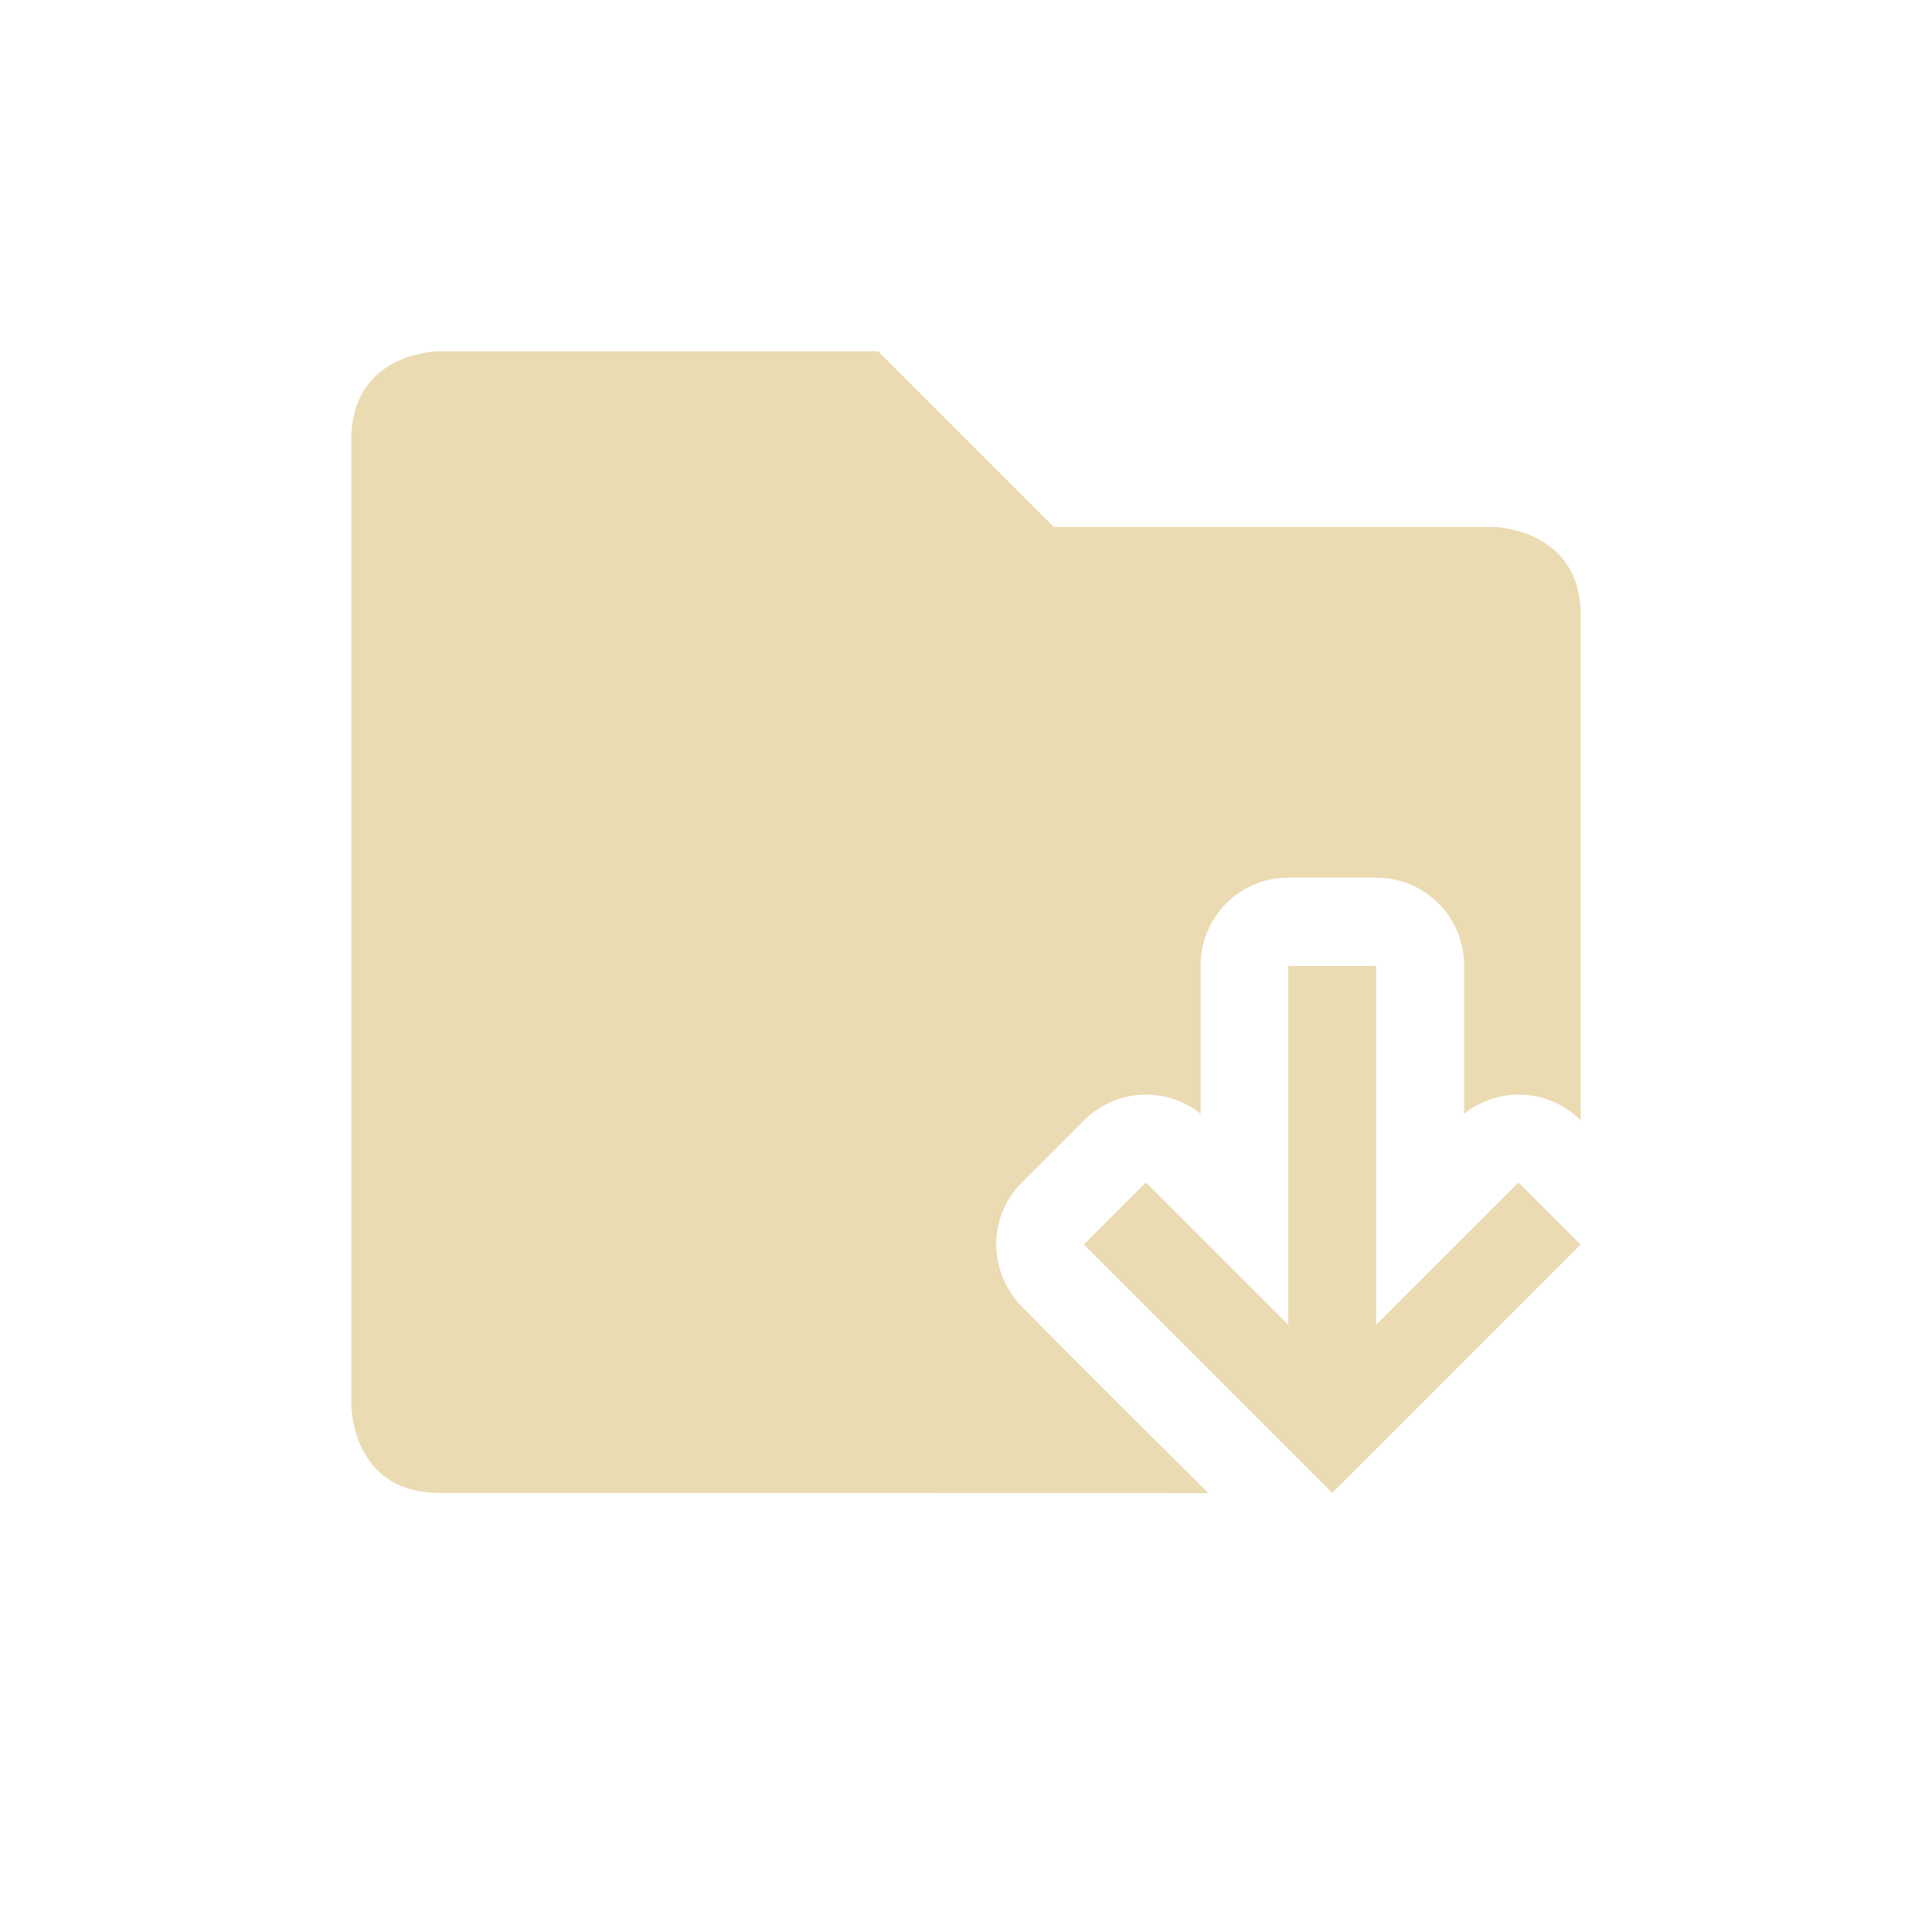 <svg width="22" height="22" version="1.1" viewBox="0 0 22 22" xmlns="http://www.w3.org/2000/svg">
  <defs>
    <style type="text/css">.ColorScheme-Text { color:#ebdbb2; } .ColorScheme-Highlight { color:#458588; }</style>
  </defs>
  <path class="ColorScheme-Text" d="m5 4s-1-9.24e-5 -1 1.01v10.99s2e-6 1 1 1l8.76 2e-3c5.52e-4 -0.002-1.423-1.408-2.123-2.123-0.388-0.396-0.392-1.022 0-1.414l0.707-0.707c0.364-0.364 0.935-0.389 1.328-0.076v-1.688c0-0.554 0.446-1 1-1h1c0.554 0 1 0.446 1 1v1.688c0.393-0.313 0.964-0.288 1.328 0.076v-5.748c4.6e-5 -1-1-1.01-1-1.01h-5l-2-2zm9.67 7v4.086l-1.621-1.621-0.707 0.707 2.828 2.828 2.828-2.828-0.707-0.707-1.621 1.621v-4.086z" fill="currentColor"/>
</svg>

